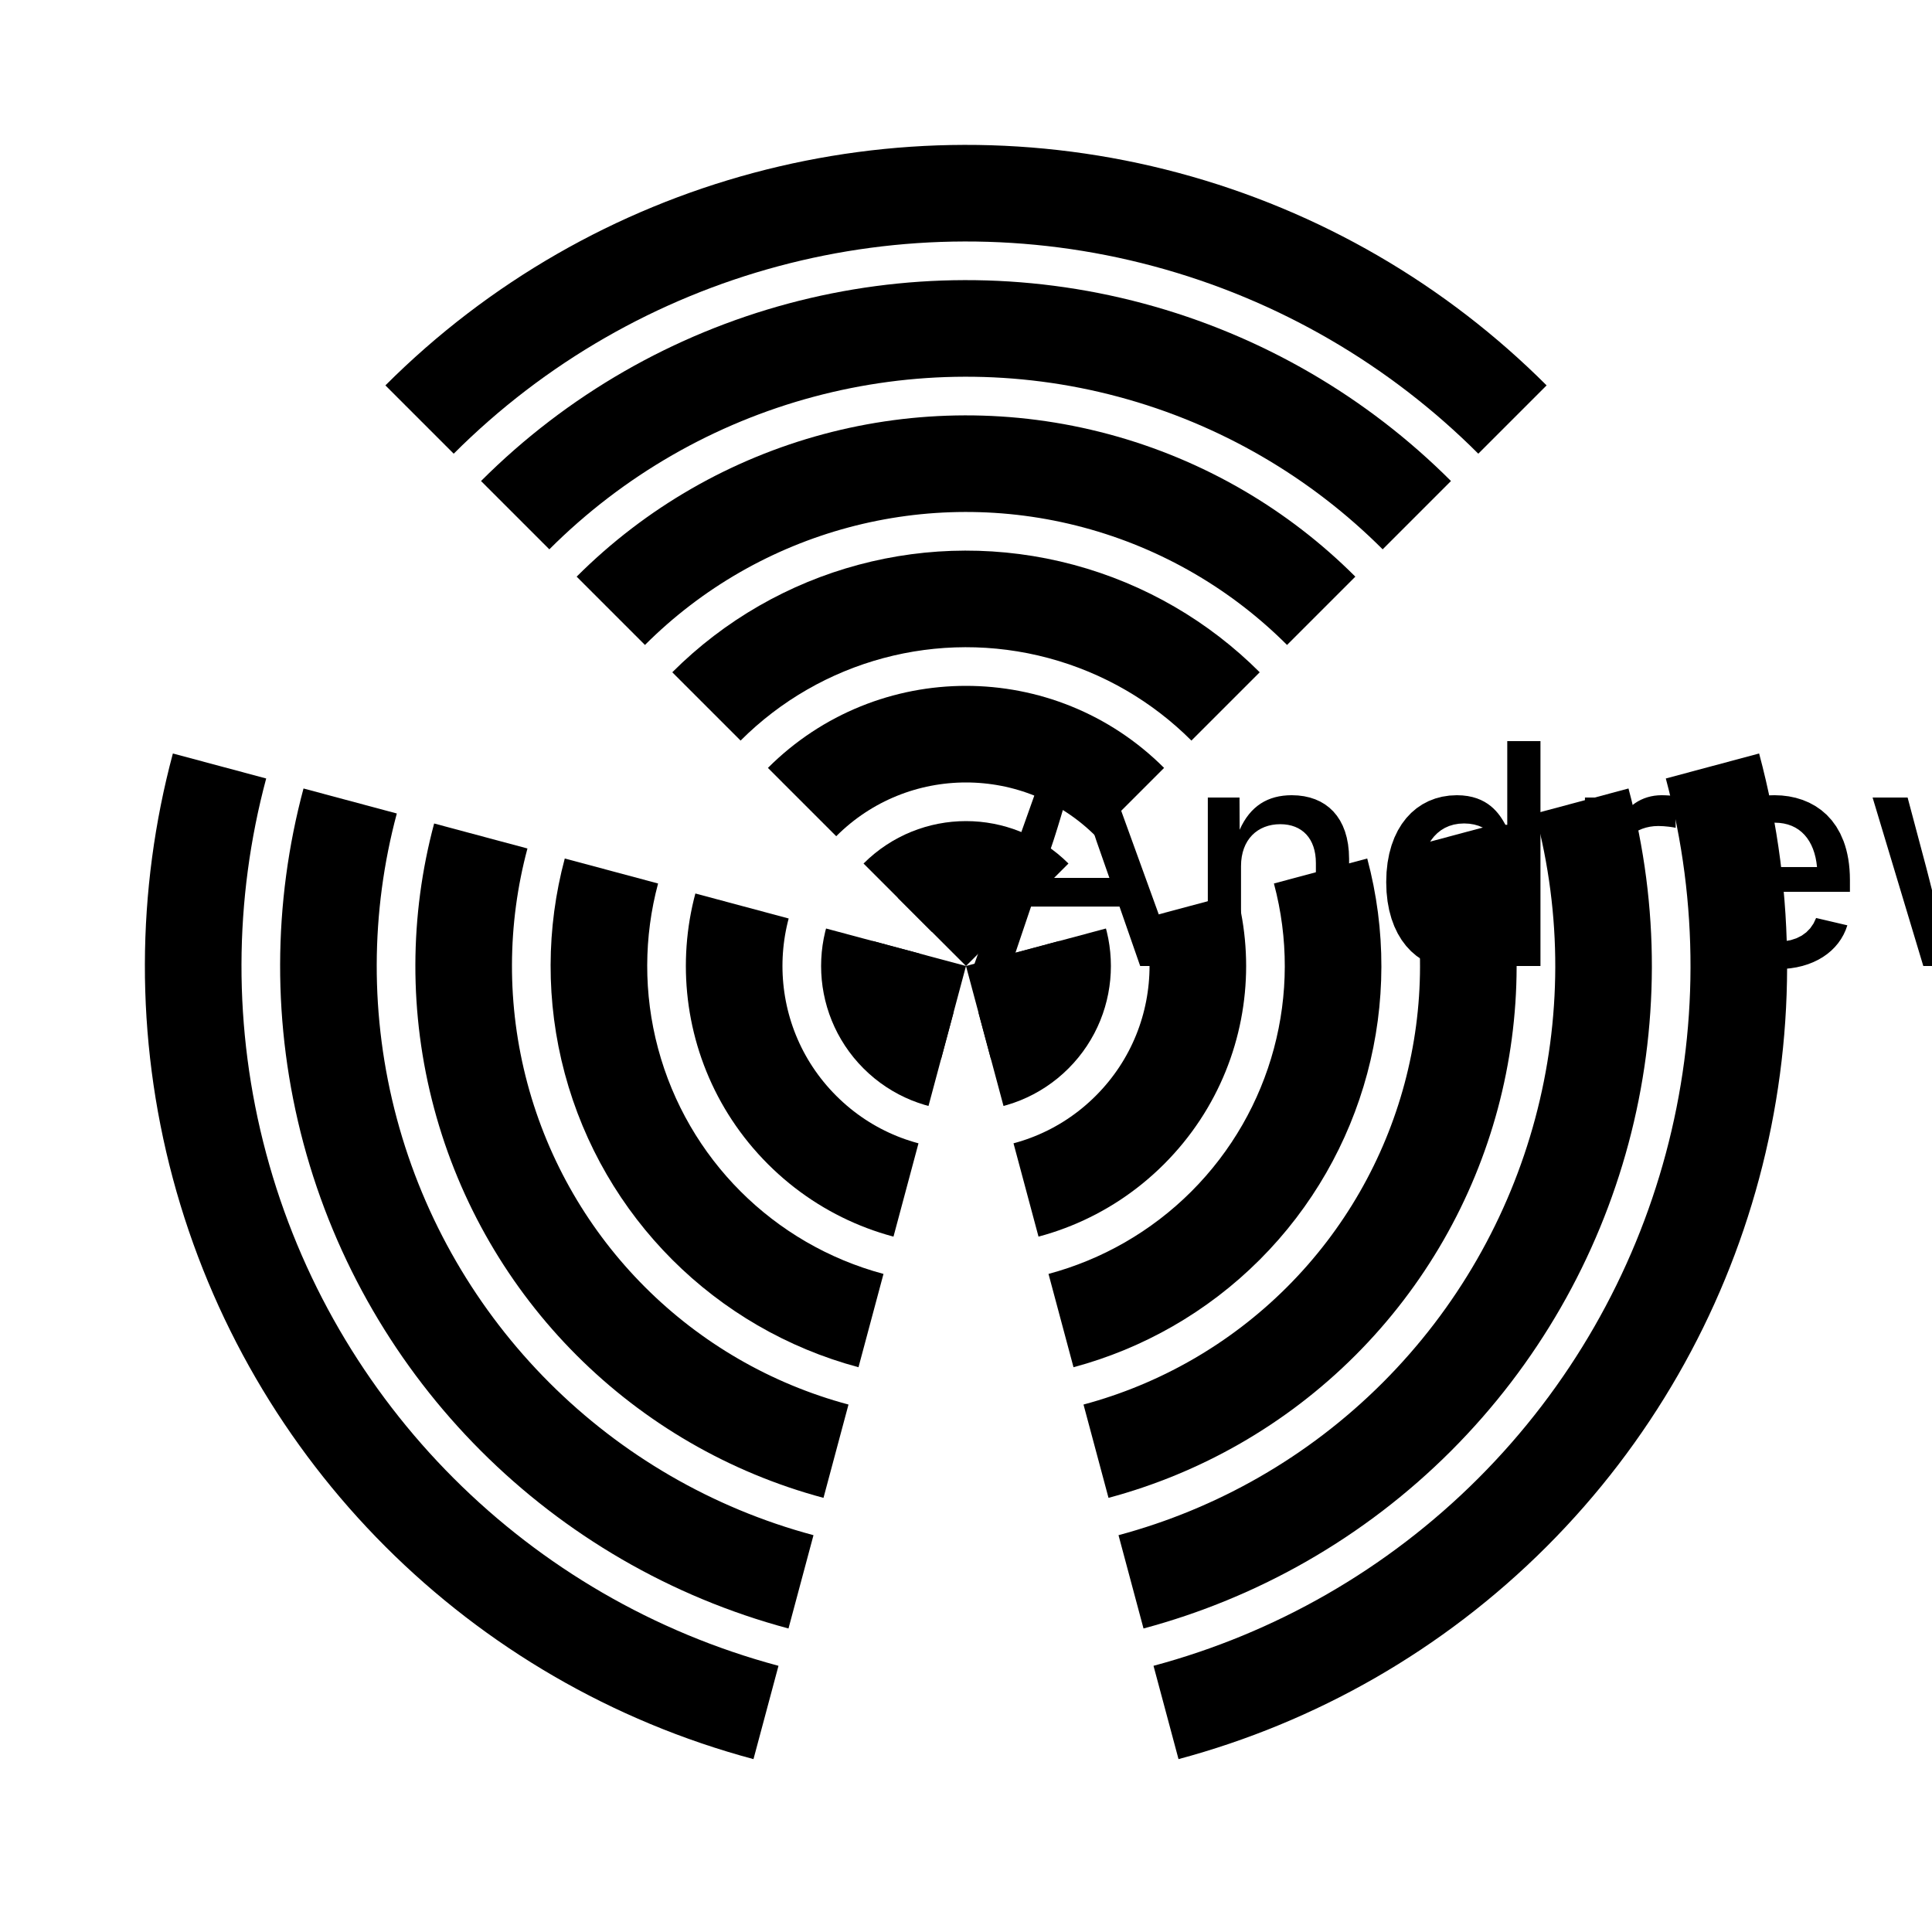 <?xml version="1.0" encoding="UTF-8"?>
<!DOCTYPE svg>
<svg data-animation-duration="2s" preserveAspectRatio="xMidYMid meet" version="1.1" viewBox="-50 -50 100 100" xmlns:xlink="http://www.w3.org/1999/xlink" xmlns="http://www.w3.org/2000/svg"><defs><clipPath id="svg-17-c-clip-path"><rect class="svg-17-c-rect" height="45" width="45" x="-45" y="-45"/><rect class="svg-17-c-rect" height="45" transform="rotate(120 0 0)" width="45" x="-45" y="-45"/><rect class="svg-17-c-rect" height="45" transform="rotate(-120 0 0)" width="45" x="-45" y="-45"/></clipPath></defs><style>/* <![CDATA[ */ @keyframes svg-17-c-main-anim{0%{transform:rotate(-30deg)}to{transform:rotate(30deg)}}.svg-17-c-circle{stroke:#000;stroke-width:5;fill:none;animation:svg-17-c-main-anim 2s ease-in-out alternate infinite}.svg-17-c-center-dot{fill:#000} /* ]]> */</style><g class="svg-17-c-g" id="svg-17-c-main-group" transform="rotate(45 0 0)"><circle class="svg-17-c-circle" clip-path="url(#svg-17-c-clip-path)" r="40" style="animation-delay: -0s"/><circle class="svg-17-c-circle" clip-path="url(#svg-17-c-clip-path)" r="33" style="animation-delay: -0.2s"/><circle class="svg-17-c-circle" clip-path="url(#svg-17-c-clip-path)" r="26" style="animation-delay: -0.4s"/><circle class="svg-17-c-circle" clip-path="url(#svg-17-c-clip-path)" r="19" style="animation-delay: -0.6s"/><circle class="svg-17-c-circle" clip-path="url(#svg-17-c-clip-path)" r="12" style="animation-delay: -0.8s"/><circle class="svg-17-c-circle svg-17-c-center-dot" clip-path="url(#svg-17-c-clip-path)" r="5" style="animation-delay: -1s"/></g><title>ANIMATION 17 - VARIATION C</title><desc><p>Created by <a href="http://andrew.wang-hoyer.com" target="_blank" rel="noopener">Andrew Wang-Hoyer</a>.</p></desc></svg>
